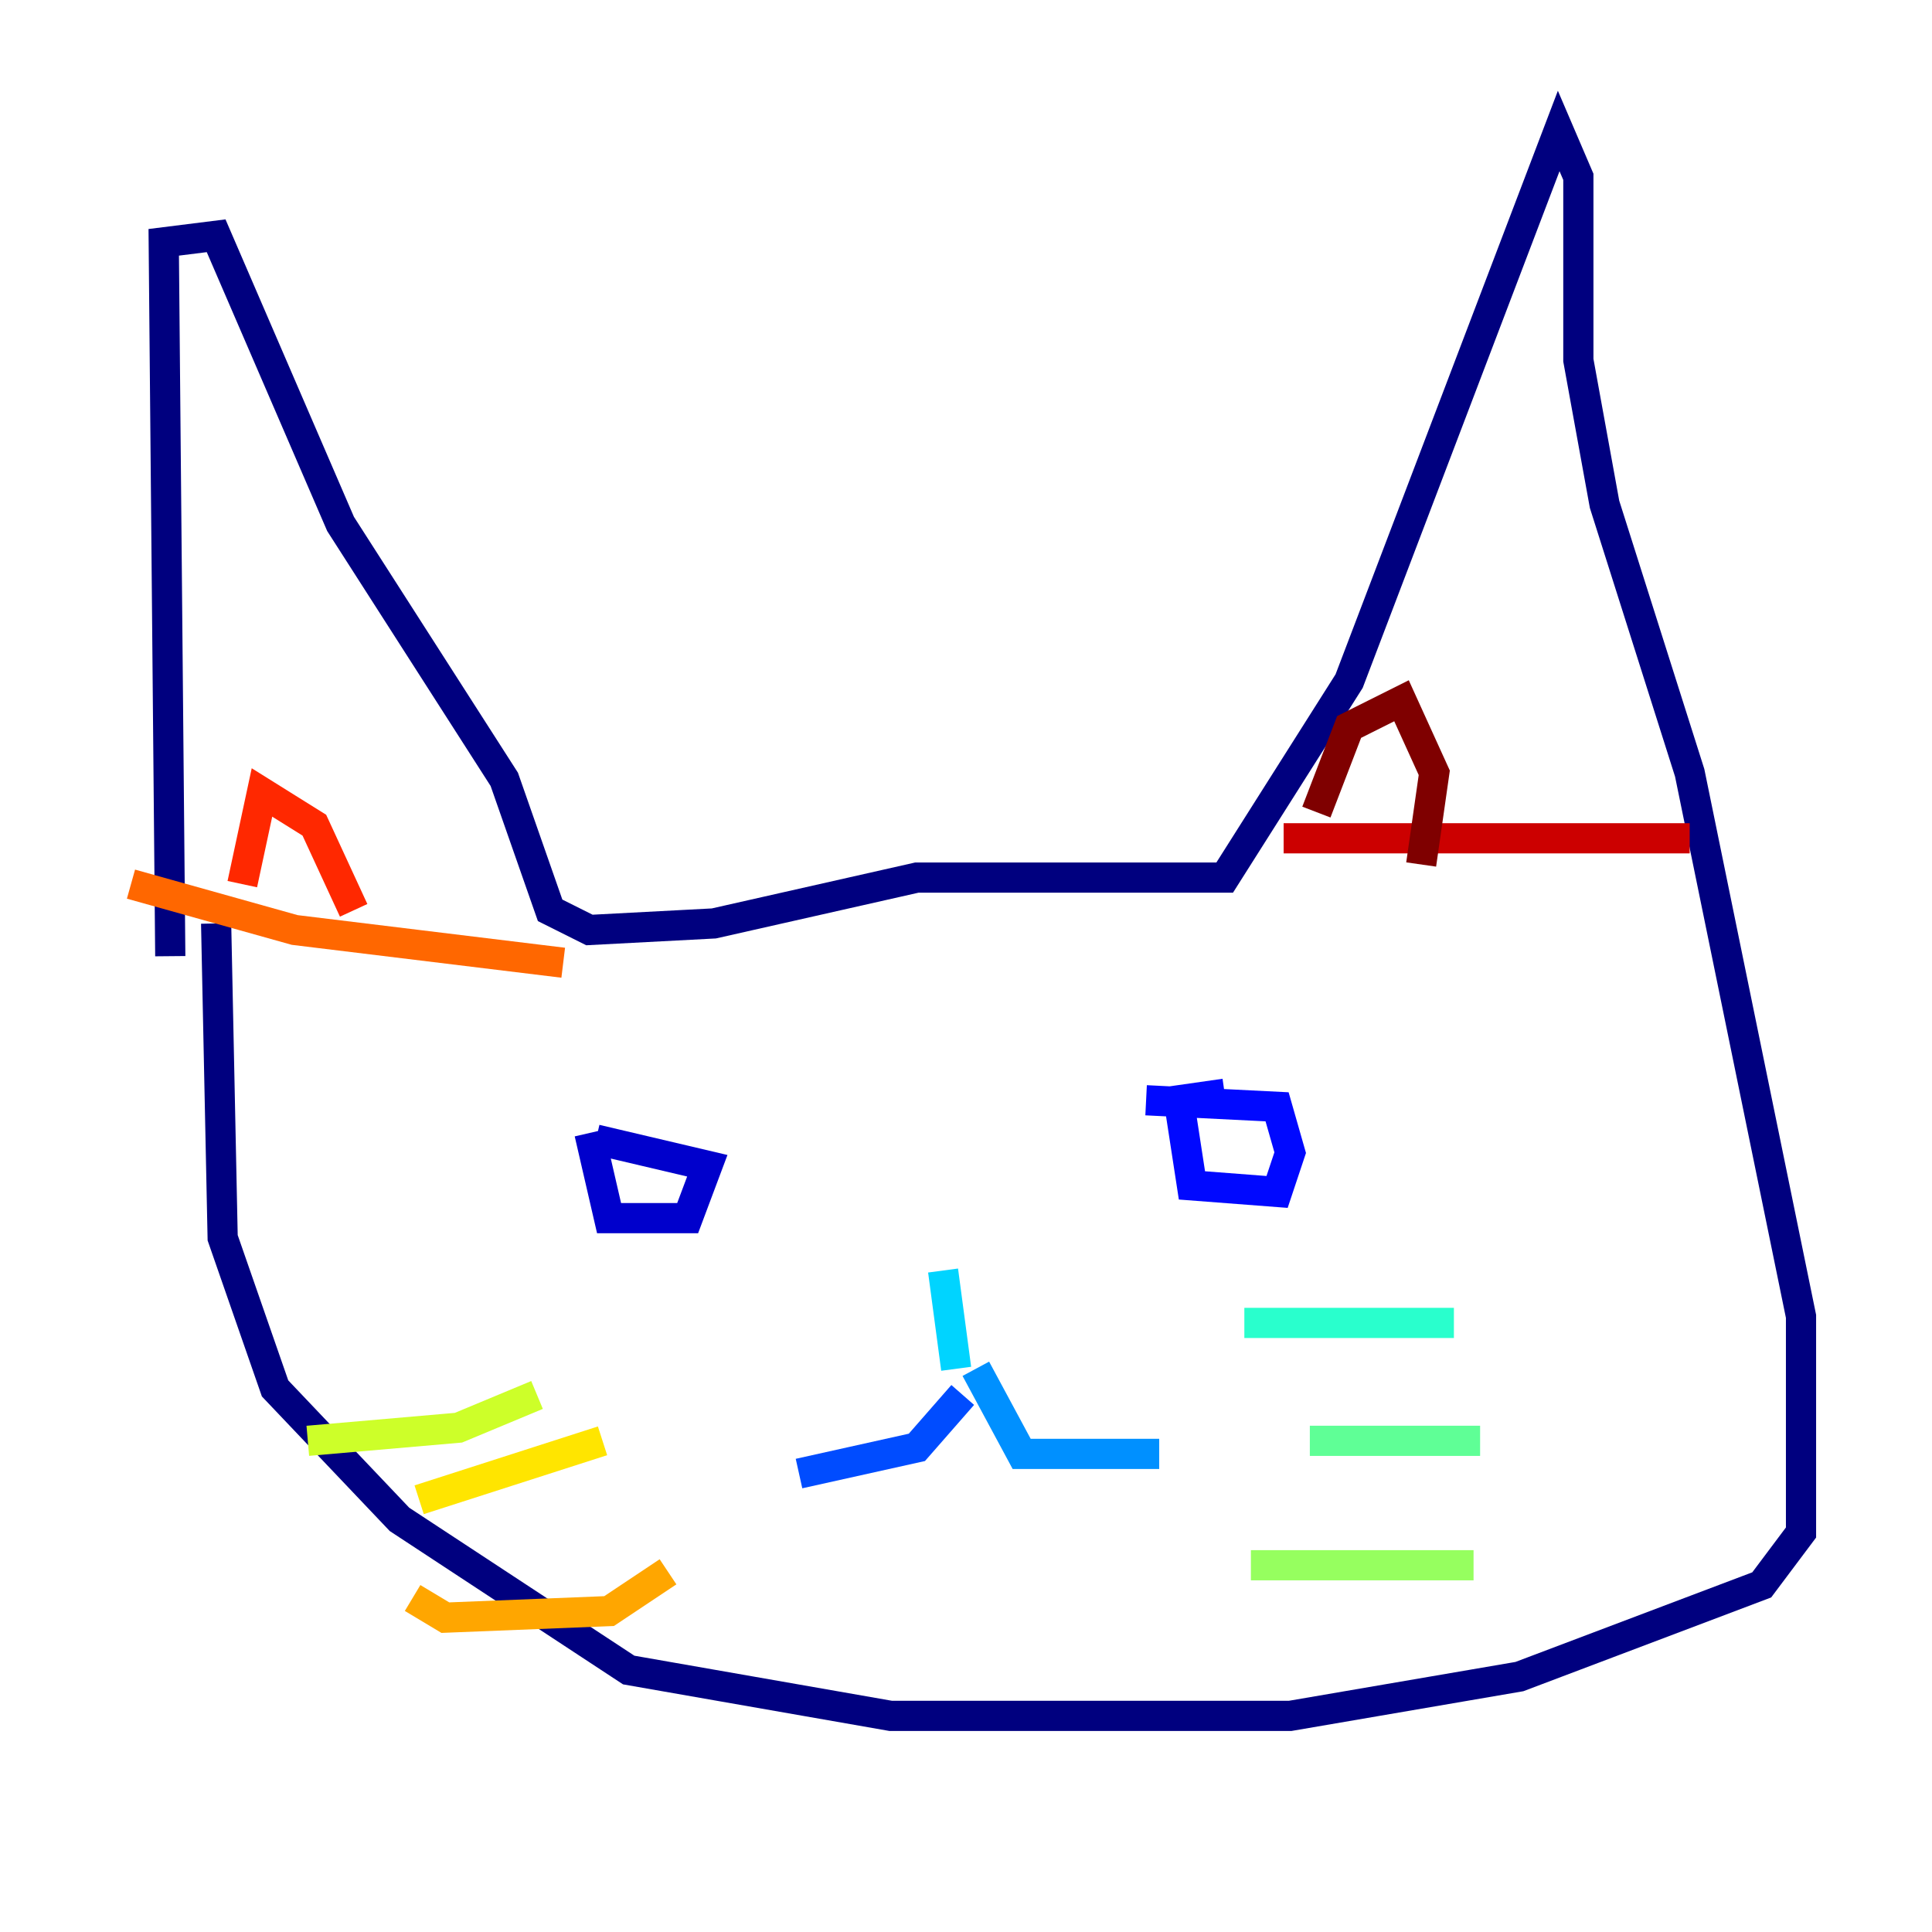 <?xml version="1.0" encoding="utf-8" ?>
<svg baseProfile="tiny" height="128" version="1.2" viewBox="0,0,128,128" width="128" xmlns="http://www.w3.org/2000/svg" xmlns:ev="http://www.w3.org/2001/xml-events" xmlns:xlink="http://www.w3.org/1999/xlink"><defs /><polyline fill="none" points="11.281,63.349 10.848,16.054 14.319,15.62 22.563,34.712 33.41,51.634 36.447,60.312 39.051,61.614 47.295,61.18 60.746,58.142 81.139,58.142 89.383,45.125 103.268,8.678 104.57,11.715 104.57,23.864 106.305,33.41 111.946,51.2 119.322,87.214 119.322,101.532 116.719,105.003 100.664,111.078 85.478,113.681 59.01,113.681 41.654,110.644 26.468,100.664 18.224,91.986 14.752,82.007 14.319,61.18" stroke="#00007f" stroke-width="2" /><polyline fill="none" points="39.051,75.064 40.352,80.705 45.559,80.705 46.861,77.234 39.485,75.498" stroke="#0000cc" stroke-width="2" /><polyline fill="none" points="81.139,72.461 78.102,72.895 78.969,78.536 84.61,78.969 85.478,76.366 84.61,73.329 75.932,72.895" stroke="#0008ff" stroke-width="2" /><polyline fill="none" points="63.783,92.42 60.746,95.891 52.936,97.627" stroke="#004cff" stroke-width="2" /><polyline fill="none" points="64.651,90.685 67.688,96.325 76.8,96.325" stroke="#0090ff" stroke-width="2" /><polyline fill="none" points="62.481,84.176 63.349,90.685" stroke="#00d4ff" stroke-width="2" /><polyline fill="none" points="82.441,87.647 96.325,87.647" stroke="#29ffcd" stroke-width="2" /><polyline fill="none" points="86.78,95.458 98.061,95.458" stroke="#5fff96" stroke-width="2" /><polyline fill="none" points="82.875,103.702 97.627,103.702" stroke="#96ff5f" stroke-width="2" /><polyline fill="none" points="35.58,92.42 30.373,94.59 20.393,95.458" stroke="#cdff29" stroke-width="2" /><polyline fill="none" points="39.919,95.458 27.77,99.363" stroke="#ffe500" stroke-width="2" /><polyline fill="none" points="44.258,104.136 40.352,106.739 29.505,107.173 27.336,105.871" stroke="#ffa600" stroke-width="2" /><polyline fill="none" points="8.678,58.576 19.525,61.614 37.315,63.783" stroke="#ff6700" stroke-width="2" /><polyline fill="none" points="16.054,58.576 17.356,52.502 20.827,54.671 23.43,60.312" stroke="#ff2800" stroke-width="2" /><polyline fill="none" points="85.044,55.539 111.946,55.539" stroke="#cc0000" stroke-width="2" /><polyline fill="none" points="87.214,53.803 89.383,48.163 92.854,46.427 95.024,51.2 94.156,57.275" stroke="#7f0000" stroke-width="2" /></svg>